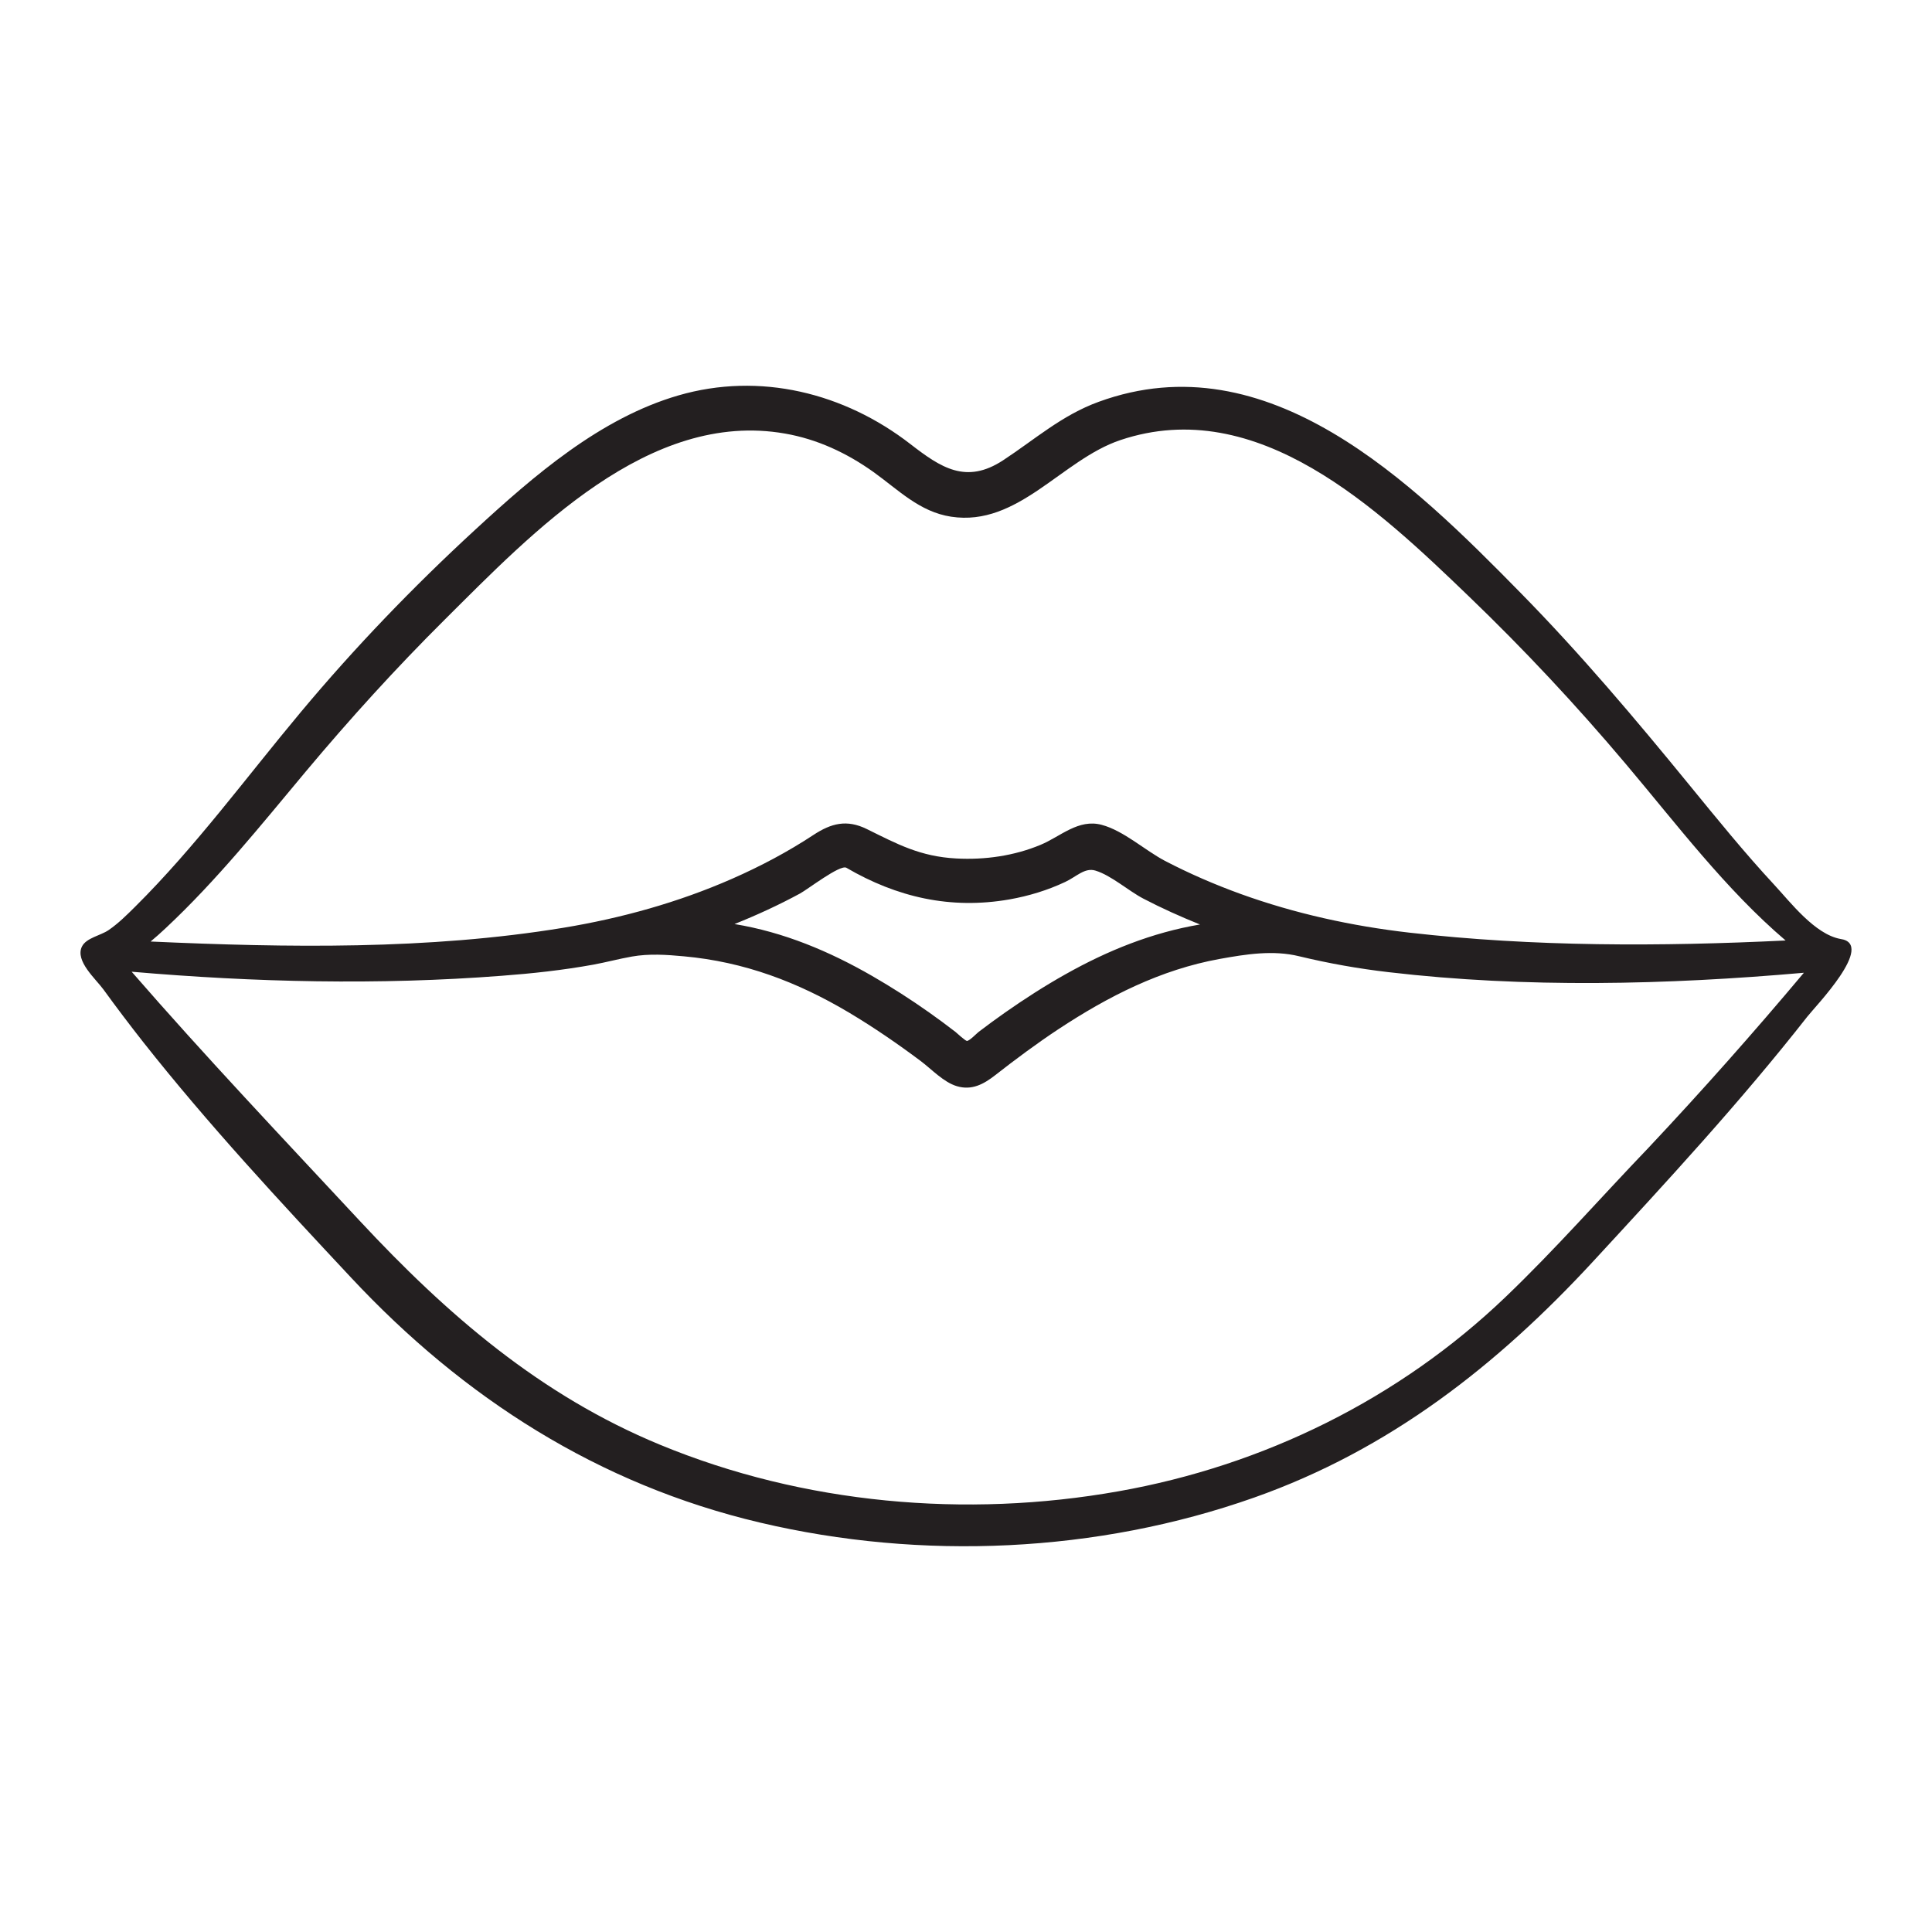 <?xml version="1.0" encoding="utf-8"?>
<!-- Generator: Adobe Illustrator 23.0.3, SVG Export Plug-In . SVG Version: 6.00 Build 0)  -->
<svg version="1.1" id="Layer_1" xmlns="http://www.w3.org/2000/svg" xmlns:xlink="http://www.w3.org/1999/xlink" x="0px" y="0px"
	 viewBox="0 0 1200 1200" enable-background="new 0 0 1200 1200" xml:space="preserve">
<path fill="#231F20" d="M1143.043,583.187c-15.909-2.988-30.898-22.713-41.059-33.656c-18.483-19.908-35.587-41.059-52.783-62.071
	c-33.518-41.013-67.358-81.152-104.509-118.992c-67.404-68.691-157.108-157.292-262.26-118.9
	c-22.897,8.322-39.542,23.311-59.45,36.369c-22.943,14.989-38.575,4.552-57.519-10.116c-41.058-31.817-93.52-44.92-144.142-30.208
	c-48.553,14.115-89.704,49.84-126.164,83.404c-38.438,35.358-74.899,73.244-108.371,113.337
	c-33.747,40.369-65.381,83.634-102.807,120.785c-5.196,5.149-10.483,10.437-16.553,14.575c-4.827,3.356-13.886,4.782-16.552,10.253
	c-4.322,8.92,8.552,20.001,13.38,26.622c8,11.034,16.23,21.886,24.644,32.598c40.369,51.128,84.692,98.807,129.153,146.349
	c69.841,74.807,153.752,128.556,254.076,152.189c100.371,23.678,209.478,18.851,306.813-15.541
	c84.003-29.656,150.993-82.117,210.811-146.947c45.656-49.473,91.266-98.807,132.831-151.821
	C1127.318,625.303,1165.342,586.221,1143.043,583.187z M102.829,576.566c31.771-29.702,59.174-63.956,87.037-97.29
	c27.495-32.829,56.047-64.278,86.439-94.485c54.392-54.071,126.716-130.349,211.271-115.498
	c20.092,3.494,38.437,12.093,54.99,23.909c15.403,11.035,28.598,24.736,48.185,27.725c41.657,6.345,68.691-35.358,105.153-47.587
	c85.243-28.598,160.096,42.898,216.511,97.152c34.346,33.013,66.623,67.542,97.336,103.957
	c31.542,37.334,61.979,77.887,99.314,109.704c-77.658,3.77-156.372,3.954-233.708-4.874c-35.679-4.092-70.99-11.816-104.83-24.047
	c-16.092-5.839-31.818-12.644-46.991-20.552c-12.322-6.483-25.609-18.713-39.219-22.345c-14.484-3.909-25.564,7.218-38.024,12.414
	c-16.461,6.851-34.622,9.426-52.37,8.46c-22.437-1.195-36.553-8.92-55.495-18.254c-12.507-6.161-22.162-3.586-33.105,3.586
	c-16.046,10.575-33.012,19.541-50.576,27.265c-33.38,14.667-68.829,24.506-104.784,30.437
	c-83.956,13.793-171.729,12.368-256.421,8.552C96.714,582.175,99.794,579.417,102.829,576.566z M745.331,574.221
	c-29.749,5.012-57.382,16.185-83.589,30.943c-12.874,7.219-25.288,15.219-37.38,23.679c-5.563,3.908-11.035,7.908-16.461,12.046
	c-1.149,0.873-5.655,5.563-7.265,5.655c-1.103,0-6.575-5.15-7.126-5.563c-5.38-4.184-10.851-8.184-16.415-12.138
	c-11.449-8.092-23.265-15.679-35.403-22.668c-26.668-15.357-54.945-27.219-85.474-32.231c13.886-5.563,27.495-11.816,40.645-18.943
	c4.873-2.621,24.736-18.024,28.781-16.046c31.404,18.345,64.784,26.069,101.382,19.678c11.909-2.115,23.587-5.655,34.53-10.805
	c7.081-3.31,12.185-9.104,18.852-7.081c9.839,2.989,20.506,12.598,29.794,17.426C721.651,564.152,733.376,569.393,745.331,574.221z
	 M1023.913,712.892c-29.564,30.805-57.841,63.082-88.692,92.6c-66.208,63.45-150.395,104.83-240.558,120.785
	c-94.762,16.828-195.546,7.954-284.699-28.921c-74.439-30.714-132.372-80.876-186.58-139.13
	c-47.633-51.174-95.727-101.888-141.613-154.671c76.232,6.575,153.429,8.414,229.754,2.528c19.035-1.425,38.07-3.494,56.875-6.897
	c8.046-1.471,16.001-3.632,24.093-5.057c10.667-1.886,21.519-1.149,32.323-0.138c37.427,3.402,70.531,15.908,102.67,35.035
	c15.311,9.15,30.116,19.311,44.415,30.024c6.668,5.012,14.208,13.15,22.392,15.587c9.288,2.804,16.69-1.242,23.77-6.759
	c12.828-10.023,25.794-19.678,39.358-28.644c30.897-20.369,63.542-37.012,100.233-43.633c16.323-2.943,33.058-5.61,49.243-1.655
	c18.299,4.414,36.875,7.724,55.588,9.885c85.105,9.977,172.694,7.863,257.938,0.368
	C1089.248,641.349,1057.109,677.58,1023.913,712.892z"/>
</svg>
